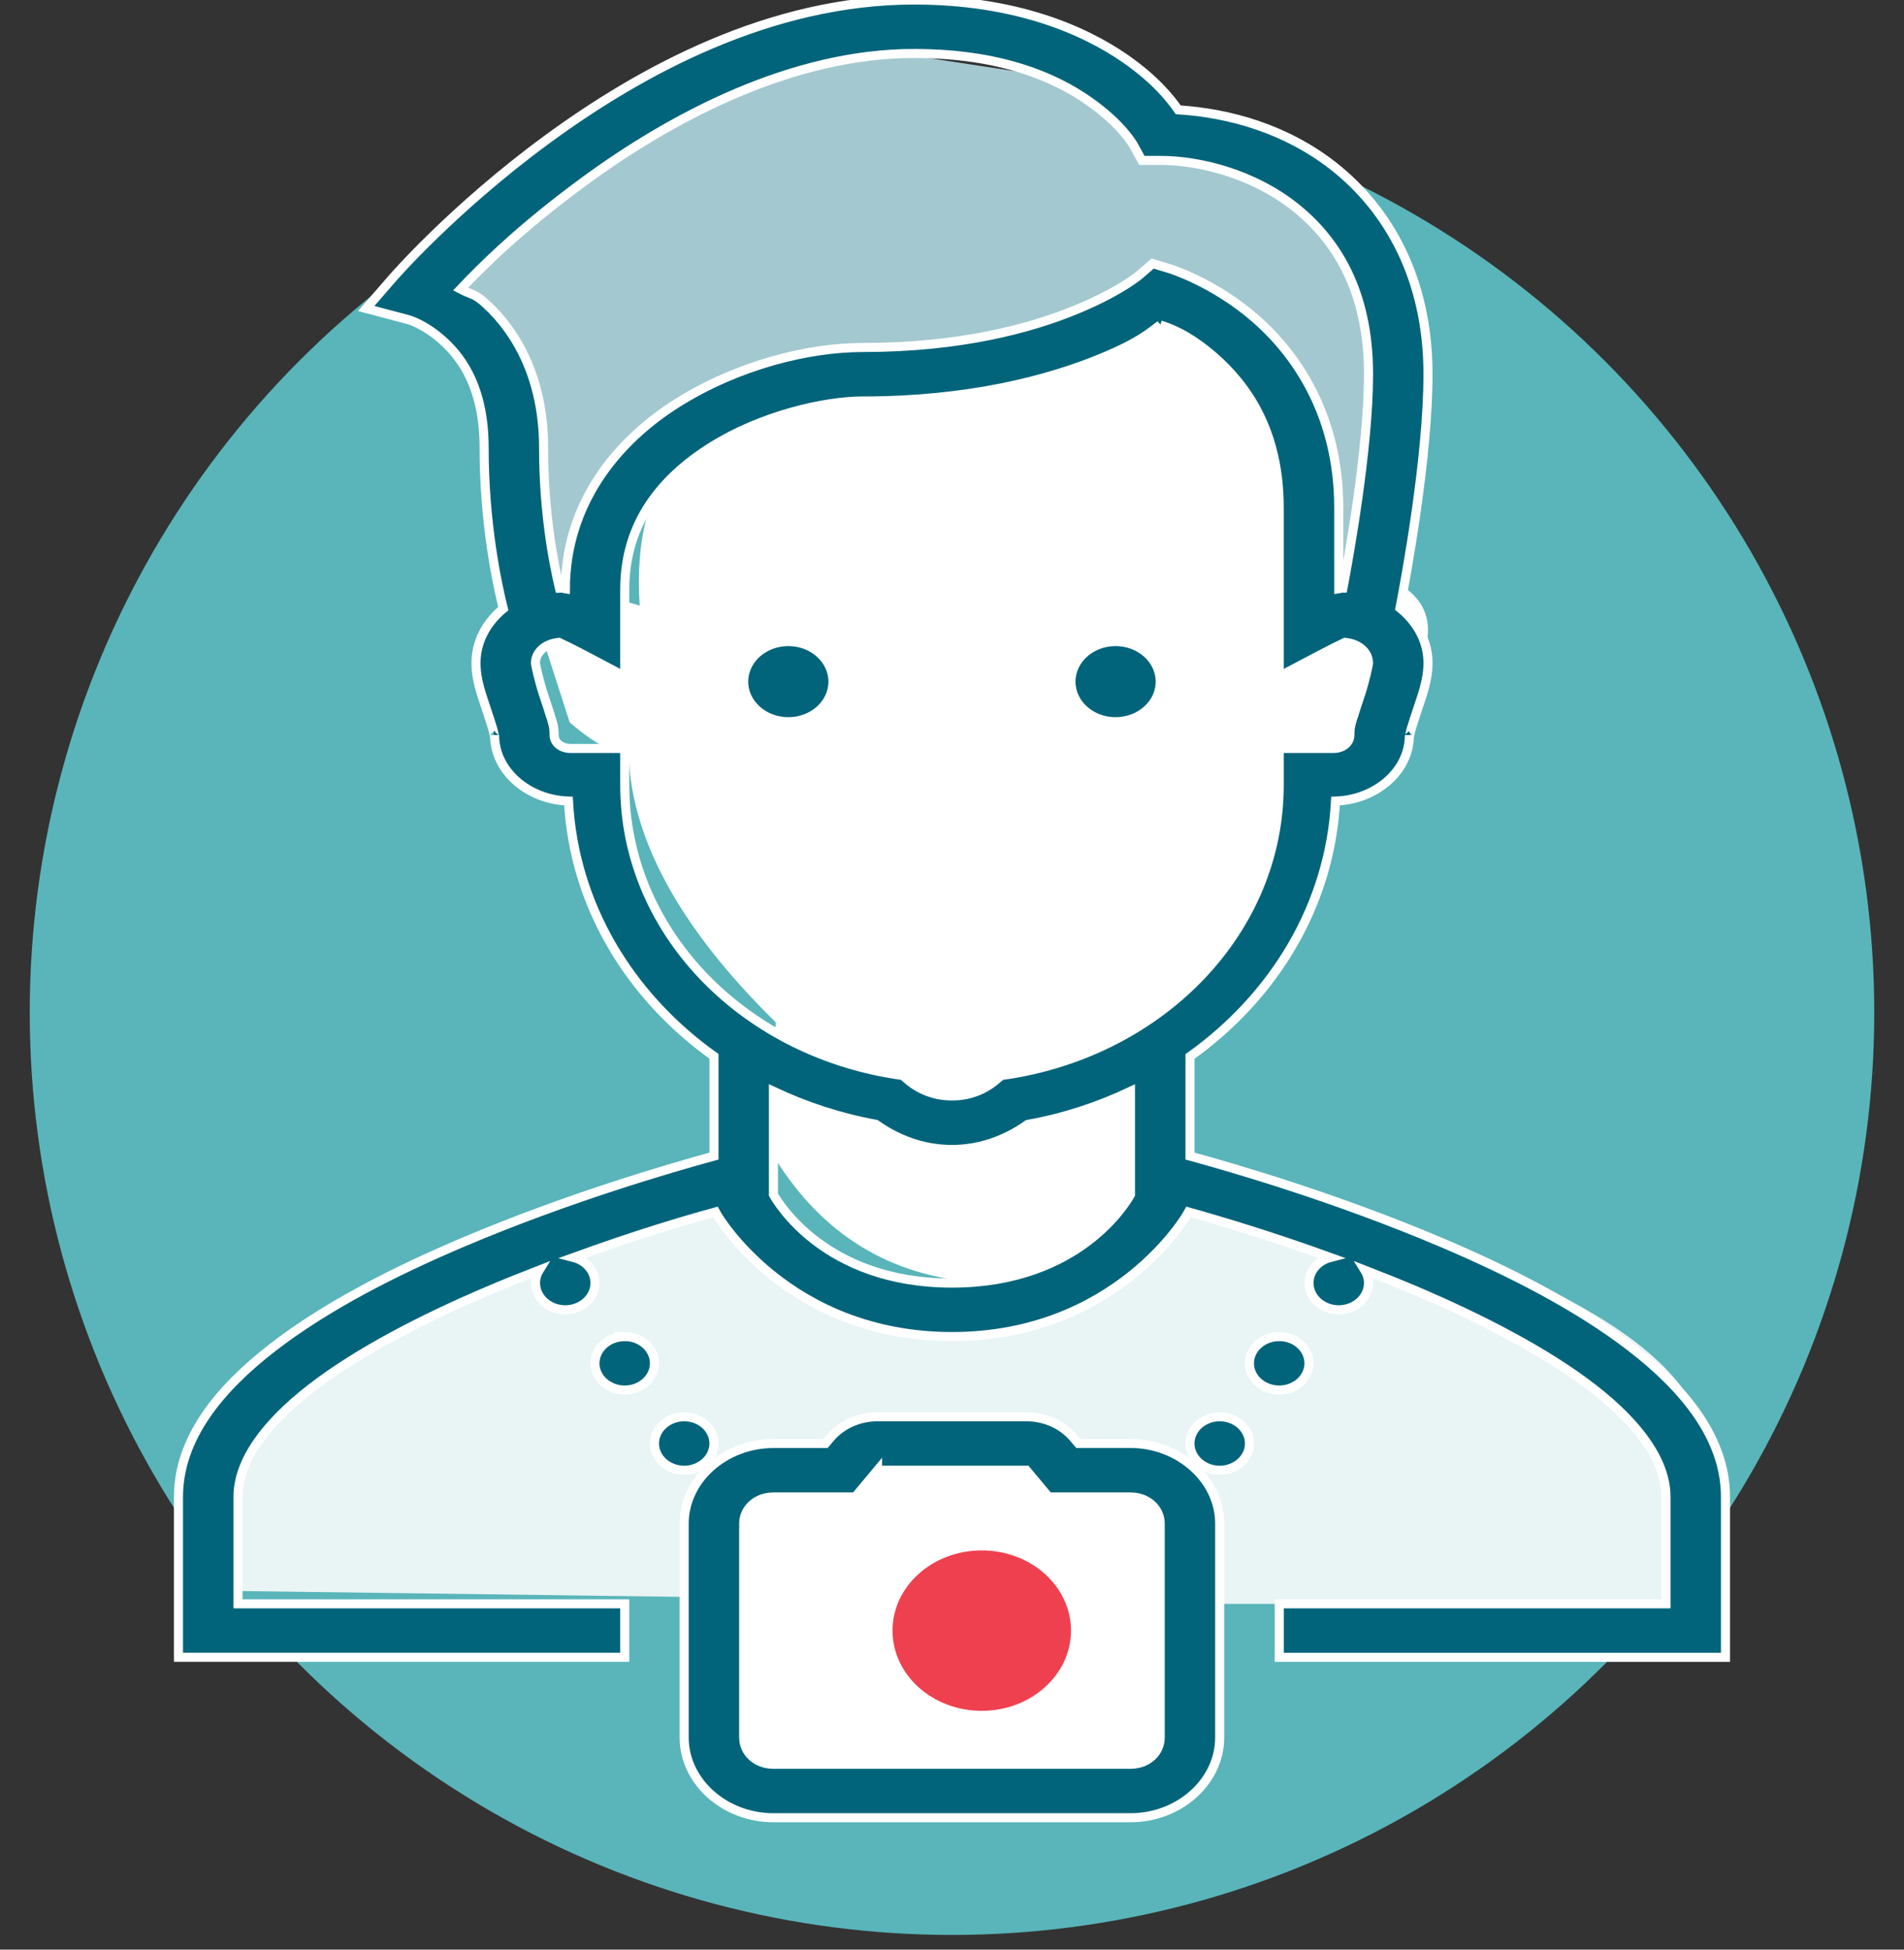 <svg xmlns="http://www.w3.org/2000/svg" width="42" height="43" viewBox="0 0 42 43">
    <rect x="0" y="0" width="42" height="43" fill="#333333" stroke="none"/>
    <g fill="none" fill-rule="evenodd">
        <g>
            <g transform="translate(-967 -686) translate(967 686)">
                <circle cx="21" cy="22.332" r="20.344" fill="#59b5ba"/>
                <path d="M0 1.253H42V41.344H0z"/>
                <path fill="#E9F4F5" d="M5.25 35.09v-3.696c2.832-2.275 6.432-4.093 10.799-5.453 0 0 2.657 3.219 5.804 2.63 2.098-.393 3.7-1.27 4.805-2.63 6.542 1.604 10.167 3.421 10.874 5.453.707 2.03.707 3.358 0 3.98H26.658L5.25 35.09z"/>
                <path fill="#FFF" d="M17.111 25.572v-3.026c-2.164-2.123-3.246-4.146-3.246-6.07-.215.198-.648.016-1.298-.544l-.755-2.344 1.113-.582 1.186.352c-.2-2.883 1.216-4.64 4.247-5.268 3.03-.63 5.32-1.022 6.869-1.177l.974-1.017c2.039.71 3.058 2.168 3.058 4.378s.14 3.12.42 2.732h1.371c.6.481.6 1.18 0 2.096-.6.915-1.057 1.373-1.37 1.373-.589 3.366-1.748 5.39-3.48 6.071.009-.073 0 3.55 0 3.55-1.198 1.6-2.752 2.33-4.66 2.186-1.908-.144-3.384-1.047-4.429-2.71z"/>
                <path fill="#A3C8D0" d="M11.829 13.313L11.045 10.059 10.13 7.592 9.188 6.863 12.746 4.025 16.551 1.708 19.813 1.179 23.296 1.708 25.32 2.863 26.669 3.664 29.367 4.401 30.716 6.005 31.5 8.138 31.5 10.059 30.716 13.758 29.367 14.15 29.367 10.361 28.018 8.138 25.994 6.863 23.971 7.664 21.273 8.757 19.249 8.757 17.225 9.149 15.202 10.059 13.853 11.118 13.178 12.941 13.178 14.15 11.829 13.758z"/>
                <path fill="#FFF" d="M16.858 40.091L15.75 38.849 15.75 33.332 16.406 32.464 18.424 32.464 19.408 31.837 22.969 31.837 23.824 32.755 25.594 32.755 26.25 34.091 26.25 39.103 25.349 40.091z"/>
                <path fill="#02647A" fill-rule="nonzero" stroke="#FFF" stroke-width=".2" d="M20.164 0c-3.176 0-6.032 1.561-8.103 3.08C9.99 4.6 8.67 6.123 8.67 6.123l-.592.681.925.245s.359.09.79.485c.428.394.886 1.067.886 2.34 0 1.652.282 2.985.423 3.55-.366.299-.602.722-.602 1.197 0 .382.128.71.233 1.03.052.16.103.31.136.423.033.113.041.223.041.138 0 .802.749 1.428 1.63 1.456.121 2.284 1.346 4.302 3.21 5.63v2.2c-.946.258-3.217.917-5.53 1.898-1.51.64-3.027 1.411-4.209 2.326-1.181.914-2.074 2.008-2.074 3.293v3.537h9.844v-1.179H5.25v-2.358c0-.778.584-1.6 1.618-2.4 1.033-.799 2.468-1.538 3.911-2.15.375-.16.749-.31 1.116-.452-.054.087-.082.186-.082.285 0 .325.294.59.656.59.361 0 .656-.265.656-.59 0-.262-.192-.492-.472-.564 1.41-.511 2.436-.813 3.13-1.004l.036.065s1.549 2.683 5.181 2.683 5.18-2.683 5.18-2.683l.037-.065c.715.2 1.825.532 3.13 1.004-.28.072-.472.302-.472.564 0 .325.295.59.656.59.362 0 .657-.265.657-.59 0-.099-.029-.198-.083-.285.367.143.741.292 1.116.451 1.443.613 2.878 1.352 3.911 2.151 1.034.8 1.618 1.622 1.618 2.4v2.358h-8.531v1.18h9.843v-3.538c0-1.285-.892-2.379-2.073-3.293-1.182-.915-2.7-1.686-4.21-2.326-2.312-.981-4.583-1.64-5.529-1.898v-2.197c1.864-1.329 3.089-3.346 3.21-5.633.881-.028 1.63-.654 1.63-1.456 0 .085.008-.025.04-.138.034-.113.085-.262.137-.424.105-.32.233-.647.233-1.03 0-.483-.244-.909-.618-1.21.12-.622.618-3.285.618-5.157 0-2.119-.882-3.636-2.071-4.578-1.07-.843-2.325-1.182-3.438-1.253-.18-.256-.497-.657-1.156-1.12C23.889.644 22.371 0 20.165 0zm0 1.18c1.928 0 3.125.536 3.86 1.054.74.518.983.974.983.974l.18.33h.407c.874 0 2.05.299 2.966 1.024.917.726 1.628 1.859 1.628 3.692 0 1.644-.436 4.044-.564 4.717h-.01c-.057 0-.047.011-.083.016v-1.785c0-2.018-.917-3.374-1.84-4.178-.923-.804-1.89-1.098-1.89-1.098l-.374-.113-.287.246s-.413.364-1.41.774c-.997.41-2.54.831-4.699.831-1.182 0-2.738.376-4.088 1.223-1.346.846-2.467 2.227-2.472 4.102-.036-.005-.028-.018-.084-.018-.016 0-.031.004-.046.004-.134-.569-.35-1.679-.35-3.1 0-1.543-.614-2.568-1.258-3.162-.274-.253-.336-.21-.574-.336.454-.479 1.297-1.329 2.733-2.381 1.95-1.43 4.586-2.817 7.272-2.817zm5.43 5.987c.159.055.574.173 1.184.702.718.627 1.44 1.626 1.44 3.333v3.717l.988-.52c.169-.088.325-.166.435-.217.013-.007.018-.007.031-.014.3.028.515.217.515.454 0 .044-.076.39-.176.698-.052.152-.103.306-.146.446-.044.14-.088.24-.088.447 0 .157-.143.295-.369.295h-1.19v.806c0 3.197-2.565 5.838-5.944 6.38l-.187.027-.141.118c-.256.21-.58.333-.946.333-.367 0-.69-.124-.946-.333l-.14-.118-.188-.028c-3.379-.54-5.945-3.182-5.945-6.379v-.806h-1.19c-.225 0-.368-.138-.368-.295 0-.207-.044-.306-.088-.447-.043-.14-.094-.294-.146-.446-.1-.309-.177-.654-.177-.698 0-.237.216-.426.516-.454.013.007.018.007.03.014.11.05.267.129.436.216l.987.52v-1.917c0-1.47.815-2.458 1.913-3.146 1.097-.689 2.491-1.011 3.337-1.011 2.351 0 4.089-.463 5.245-.938.859-.352 1.084-.569 1.318-.739zM17.39 14.15c-.544 0-.985.396-.985.884s.441.884.985.884c.543 0 .984-.396.984-.884s-.44-.884-.984-.884zm7.218 0c-.543 0-.984.396-.984.884s.44.884.984.884.985-.396.985-.884-.441-.884-.985-.884zm-7.547 9.919c.7.33 1.457.582 2.259.728.464.331 1.038.555 1.679.555.638 0 1.21-.224 1.671-.553.805-.143 1.564-.396 2.267-.728v2.276c-.08.142-1.118 1.952-3.938 1.952-2.82 0-3.858-1.81-3.938-1.952v-2.278zm-3.28 5.41c-.362 0-.657.264-.657.59 0 .324.295.589.656.589.362 0 .656-.265.656-.59 0-.325-.294-.59-.656-.59zm14.437 0c-.362 0-.657.264-.657.59 0 .324.295.589.657.589.361 0 .656-.265.656-.59 0-.325-.295-.59-.656-.59zm-13.125 1.768c-.362 0-.656.265-.656.59 0 .325.294.59.656.59.361 0 .656-.265.656-.59 0-.325-.295-.59-.656-.59zm4.265 0c-.412 0-.802.175-1.048.472l-.1.118h-1.148c-1.08 0-1.97.799-1.97 1.769v4.716c0 .97.89 1.769 1.97 1.769h7.875c1.079 0 1.968-.8 1.968-1.769v-4.716c0-.97-.89-1.77-1.968-1.77h-1.149l-.1-.117c-.246-.297-.636-.472-1.048-.472h-3.282zm7.547 0c-.361 0-.656.265-.656.59 0 .325.295.59.656.59.362 0 .657-.265.657-.59 0-.325-.295-.59-.657-.59zm-7.547 1.18h3.282l.492.589h1.805c.371 0 .656.256.656.59v4.716c0 .334-.285.59-.657.59h-7.875c-.371 0-.656-.256-.656-.59v-4.716c0-.334.285-.59.657-.59h1.804l.492-.59z"/>
                <path fill="#EF4050" d="M21.656 34.195c-1.087 0-1.968.792-1.968 1.769 0 .976.881 1.769 1.968 1.769s1.969-.793 1.969-1.77c0-.976-.882-1.768-1.969-1.768z"/>
            </g>
        </g>
    </g>
</svg>

